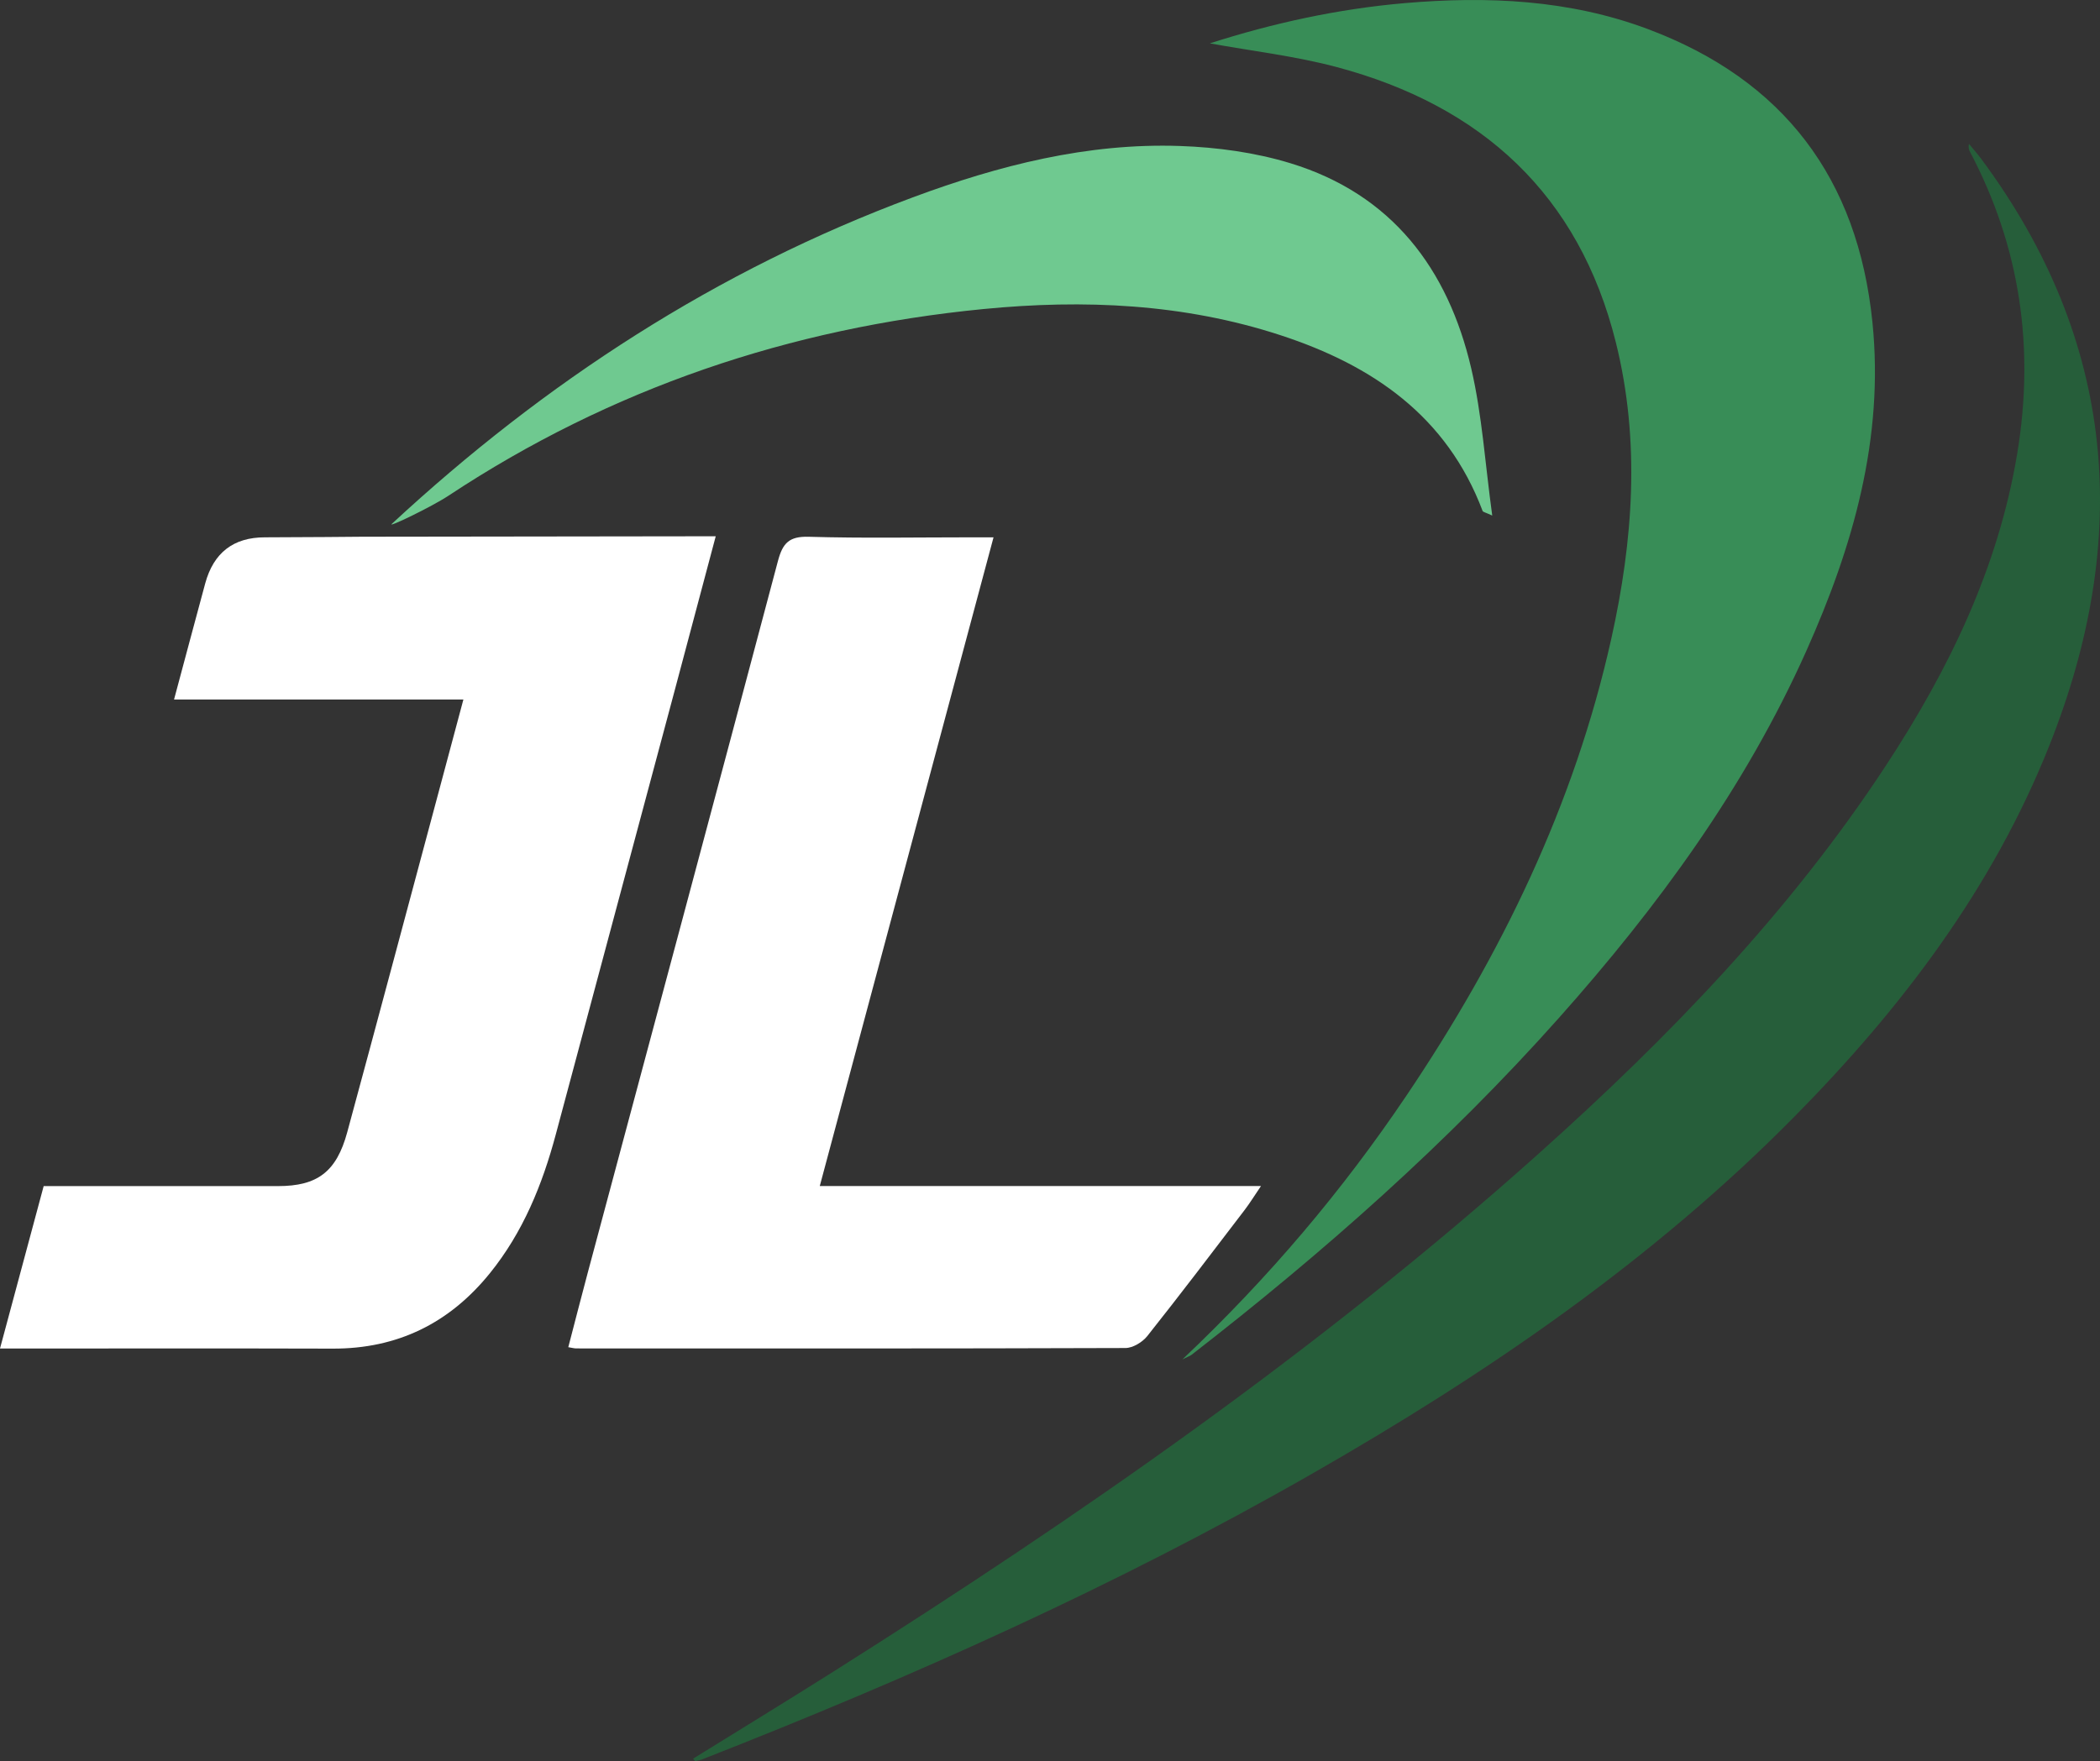 <?xml version="1.0" encoding="UTF-8"?>
<svg id="Layer_2" data-name="Layer 2" xmlns="http://www.w3.org/2000/svg" viewBox="0 0 10000 8388.76">
  <rect x="0" y="0" width="10000" height="8388.76" fill="#333333" stroke="none"/>
  <defs>
    <style>
      .cls-1, .cls-2, .cls-3, .cls-4 {
        stroke-width: 0px;
      }

      .cls-1 {
        fill: #fff;
      }

      .cls-2 {
        fill: #6fc990;
      }

      .cls-3 {
        fill: #265e3a;
      }

      .cls-4 {
        fill: #388d57;
      }
    </style>
  </defs>
  <path class="cls-1" d="m1723.31,2556.54s-308.08,2.87-462.2,2.88q-224.03.01-283.82,219.22c-48.93,180.42-96.96,361.09-148.57,553.49h1377.86c-39.44,147.49-75.75,283.64-112.25,419.74-146.76,547.24-292.52,1094.75-440.94,1641.54-51.16,188.5-142.4,256.21-329.19,256.23-369.63.04-739.27.01-1116.26.01-68.58,255.09-136.24,506.79-207.96,773.58,41.22,0,68.68,0,96.15,0,496.25.04,992.5-.97,1488.74.5,307.58.91,554.89-120.84,747.16-358.2,158.27-195.39,250.48-422.45,314.77-662.72,188.64-704.97,377.58-1409.86,566.19-2114.84,64.19-239.93,127.78-480.03,195.25-733.63l-1684.96,2.2Z"/>
  <path class="cls-2" d="m7005.68,1753.98c-110.77-474.8-378.77-829-860.45-976.39-168.46-51.55-349.96-76.12-526.57-82.24-440.53-15.25-862.2,92.38-1271.53,244.52-933.84,347.1-1752.45,879.73-2481.38,1555.47-22.55,20.91,189.95-81.38,269.56-134,773.74-511.48,1626.72-799.34,2546.81-889.23,478.99-46.8,955.19-26.21,1417.19,125.13,436.76,143.08,790.79,384.96,960.75,836.67,1.9,5.05,13.11,6.6,45.82,21.76-33.88-246.27-48.11-478.4-100.2-701.69Z"/>
  <path class="cls-4" d="m5761.27,206.52c297.5-95.53,609.04-164.16,928.04-191.65,392.93-33.86,782.84-16.72,1157.21,123.45,646.46,242.04,1000.26,711.42,1069.81,1396.43,56.27,554.24-92.56,1068.83-314.99,1566.27-291,650.8-707.21,1218.85-1178.73,1748.42-528.6,593.69-1121.54,1117.59-1748.74,1603.9-6.09,4.72-13.95,7.17-43.44,21.89,413-390.77,761.93-804.08,1065.71-1254.84,451.25-669.59,800.48-1385.96,976.84-2178.64,104.13-468.04,138.67-940.37,21.58-1410.64-175.38-704.34-639.09-1127.3-1328.19-1311.37-198.18-52.94-404.21-76.49-605.1-113.23Z"/>
  <path class="cls-1" d="m3903.61,5649.44h2100.98c-31.66,46.58-53.33,81.95-78.37,114.74-153.31,200.69-305.85,402.02-462.9,599.75-23.05,29.02-68.69,56.82-103.97,56.94-871.95,3.02-1743.92,2.24-2615.88,1.93-9.02,0-18.04-2.74-37.33-5.87,31.17-119.42,61.29-237.42,92.77-355.06,302.39-1129.91,605.96-2259.52,905.68-3390.14,22.56-85.09,53.58-117.67,146.43-114.96,258.6,7.54,517.56,2.63,776.37,2.64,30.21,0,60.42,0,103.68,0-276.56,1032.75-550.18,2054.55-827.46,3090.03Z"/>
  <path class="cls-3" d="m3300.37,8376.96c221.94-137.61,444.87-273.63,665.64-413.09,1178.56-744.52,2321.41-1538.08,3362.2-2469.96,619.33-554.51,1194.8-1149.51,1652.9-1848.32,299.61-457.04,535.17-941.92,625.12-1487.76,82.86-502.85,13.69-981.43-224.83-1433.67-5.44-10.31-9.27-21.46-5.52-38.92,19.51,23.73,40.09,46.68,58.38,71.32,645.98,870.43,717.34,1809.13,323.13,2798.05-270.27,678.03-702.92,1247.53-1211.33,1762.94-678.63,687.98-1467.95,1227.17-2302.46,1704.66-929.21,531.68-1903.45,967.5-2898.98,1357.66-10.91,4.28-22.83,5.99-34.27,8.9-3.32-3.93-6.65-7.87-9.97-11.8Z"/>
</svg>